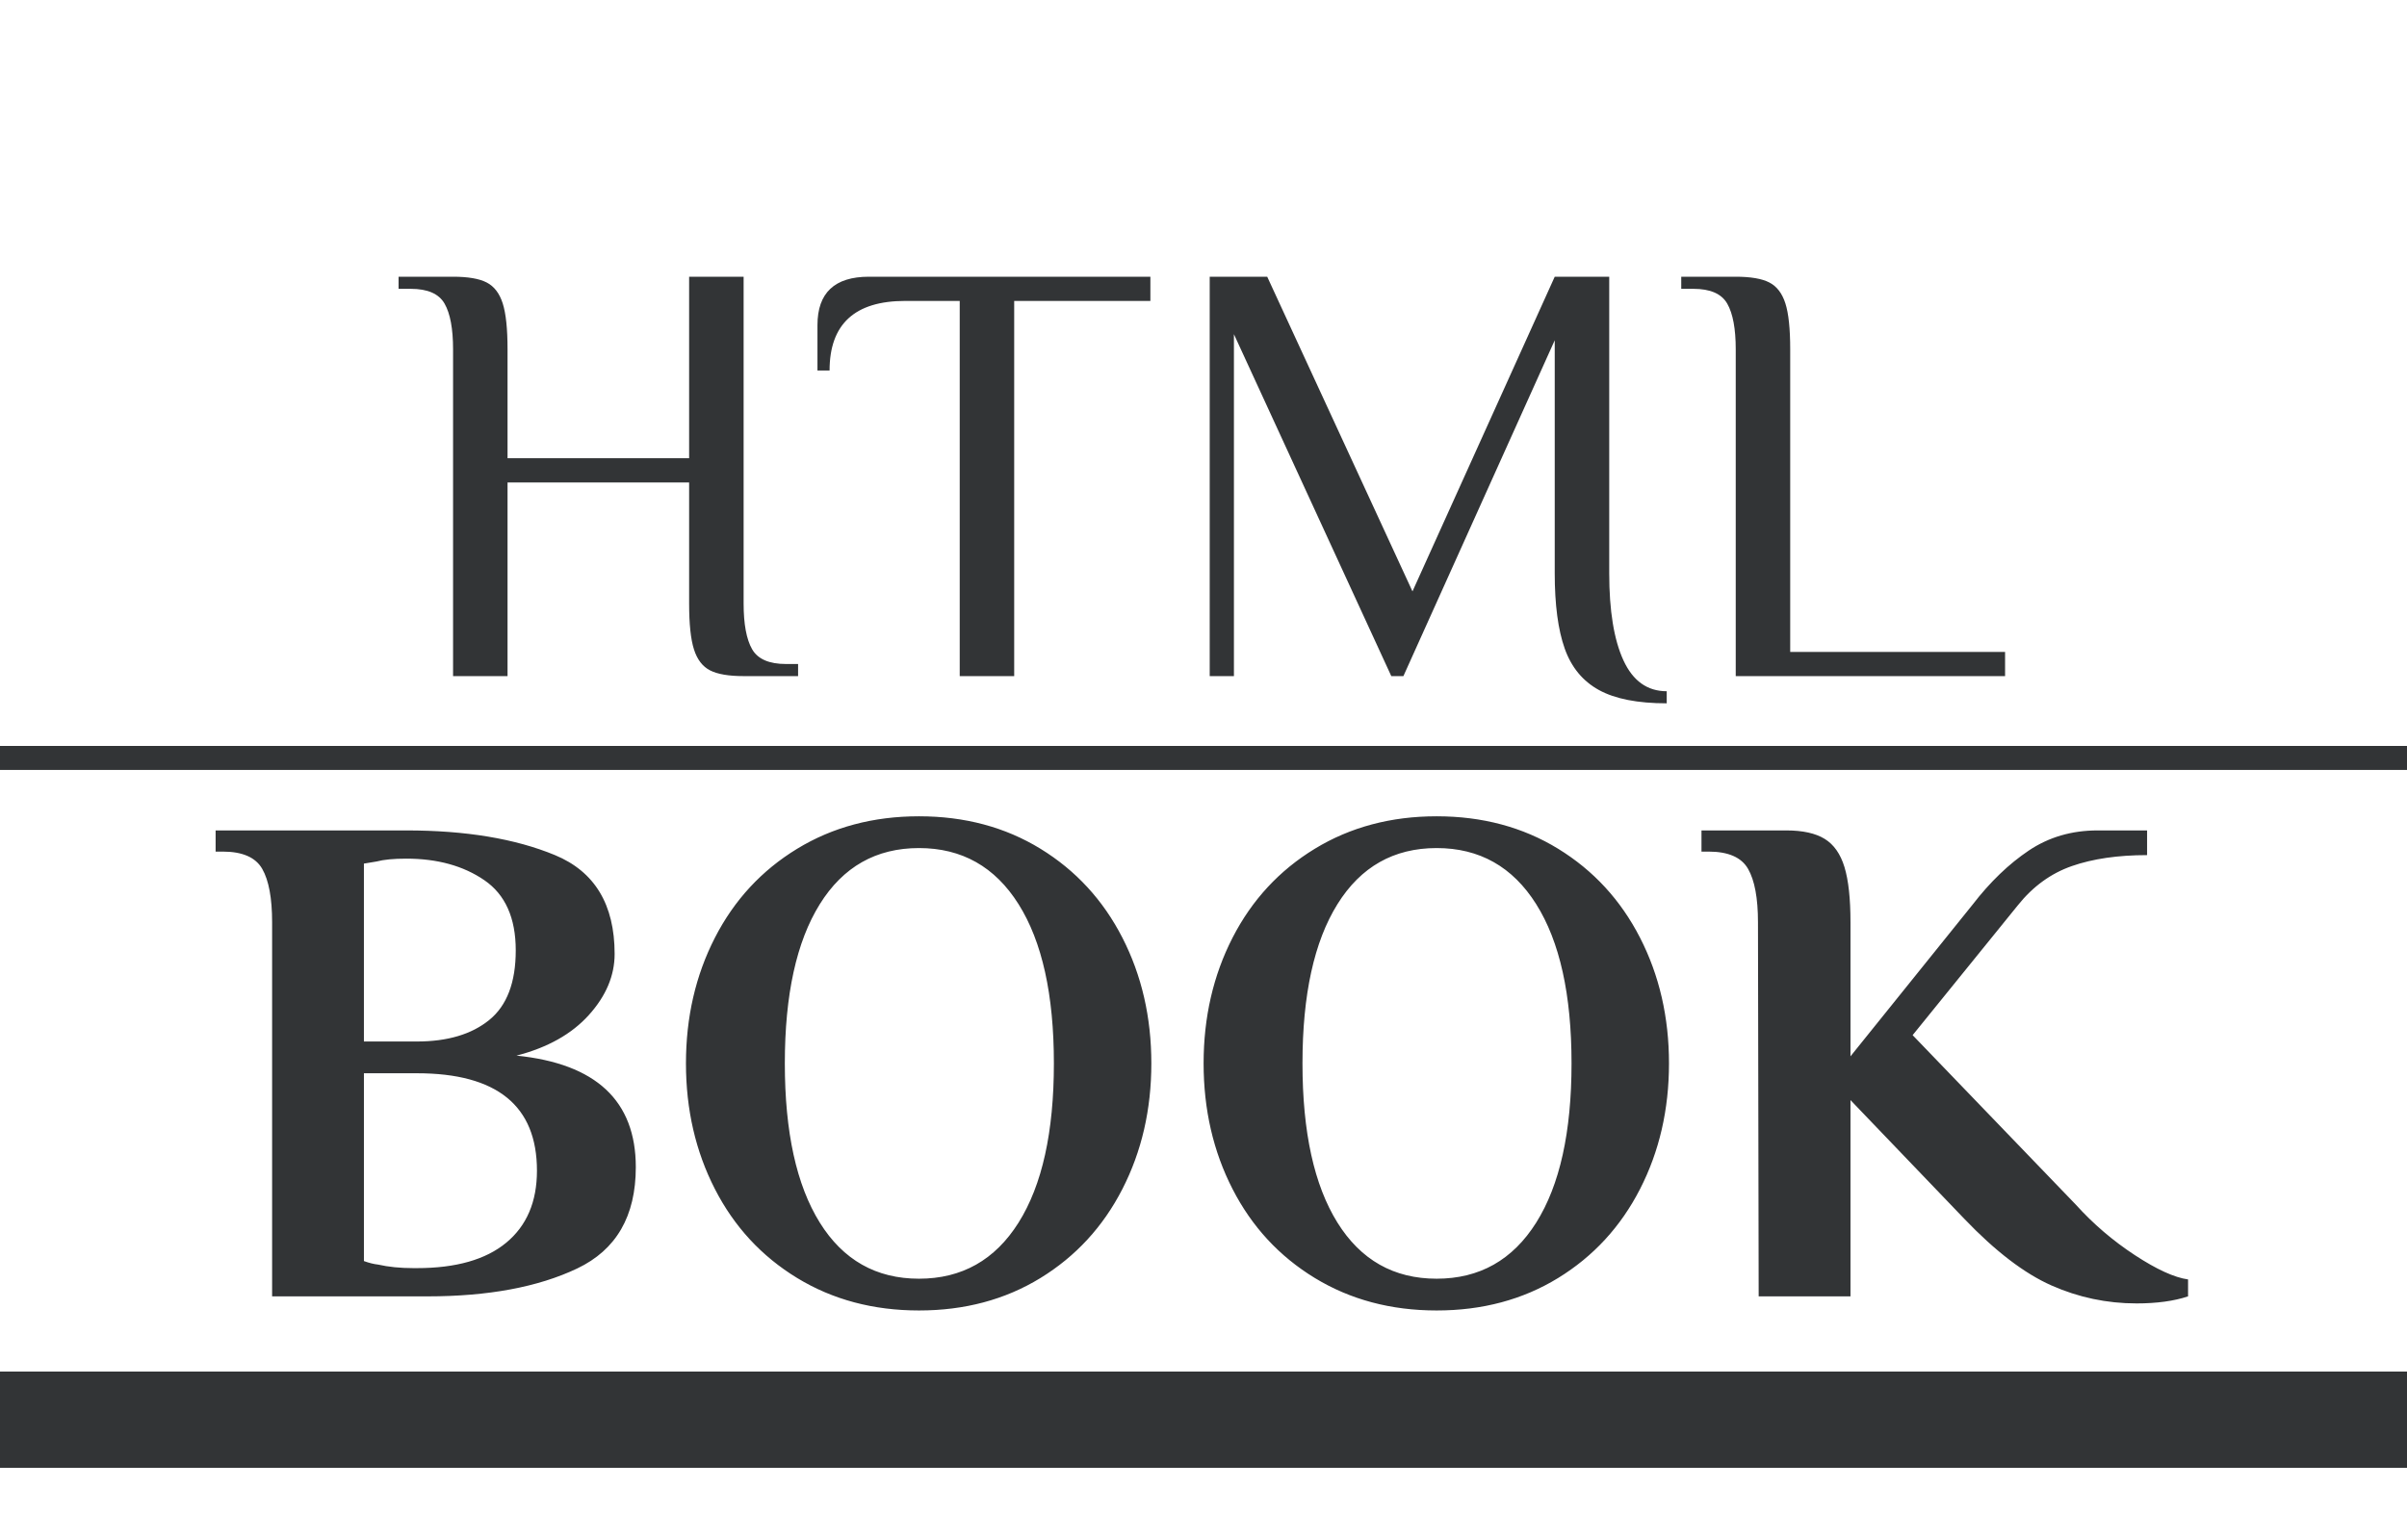  <svg xmlns="http://www.w3.org/2000/svg" style="isolation:isolate" width="100" height="64">
    <path fill="#323436" d="M18.823 28.098v-13.58q0-1.283-.353-1.899-.352-.616-1.408-.616h-.503V11.5h2.264q.93 0 1.395.239.466.239.667.868.201.628.201 1.911v4.526h7.544V11.5h2.264v13.58q0 1.283.352 1.899.352.616 1.408.616h.503v.503h-2.263q-.931 0-1.396-.239-.465-.239-.666-.868-.202-.628-.202-1.911v-5.03h-7.544v8.048h-2.263zm21.049 0V12.506h-2.264q-3.143 0-3.143 2.892h-.503v-1.886q0-2.012 2.137-2.012h11.694v1.006h-5.658v15.592h-2.263zm29.373 1.131q-1.811 0-2.817-.553-1.006-.553-1.421-1.722-.415-1.17-.415-3.131v-9.682l-6.287 13.957h-.503l-6.538-14.209v14.209h-1.006V11.5h2.389l6.035 13.077 5.91-13.077h2.264v12.323q0 2.338.591 3.621t1.798 1.283v.502zm2.867-1.131v-13.58q0-1.283-.353-1.899-.352-.616-1.408-.616h-.503V11.5h2.264q.93 0 1.395.239.466.239.667.868.201.628.201 1.911v12.574h8.927v1.006h-11.19zM11.305 53.875v-15.55q0-1.497-.41-2.215-.411-.719-1.643-.719h-.294v-.88h7.922q3.697 0 6.176 1.026 2.479 1.027 2.479 4.108 0 1.35-1.071 2.538-1.071 1.188-3.007 1.687 4.958.499 4.958 4.636 0 3.051-2.435 4.21-2.435 1.159-6.22 1.159h-6.455zm3.814-10.592h2.201q1.907 0 3.007-.895t1.1-2.89q0-2.024-1.305-2.919-1.306-.895-3.242-.895-.792 0-1.232.118l-.529.088v7.393zm2.054 9.418h.147q2.435 0 3.711-1.056 1.277-1.056 1.277-2.993 0-4.049-4.988-4.049h-2.201v7.805q.323.117.587.146.646.147 1.467.147zm21.007 1.76q-2.846 0-5.061-1.349-2.215-1.35-3.418-3.697-1.203-2.347-1.203-5.222 0-2.876 1.203-5.223t3.418-3.697q2.215-1.349 5.061-1.349t5.047 1.349q2.2 1.35 3.403 3.697 1.203 2.347 1.203 5.223 0 2.875-1.203 5.222-1.203 2.347-3.403 3.697-2.201 1.349-5.047 1.349zm0-1.32q2.67 0 4.137-2.332 1.467-2.333 1.467-6.616 0-4.284-1.467-6.616-1.467-2.333-4.137-2.333-2.67 0-4.122 2.333-1.452 2.332-1.452 6.616 0 4.283 1.452 6.616 1.452 2.332 4.122 2.332zm21.506 1.32q-2.846 0-5.061-1.349-2.215-1.35-3.418-3.697-1.203-2.347-1.203-5.222 0-2.876 1.203-5.223t3.418-3.697q2.215-1.349 5.061-1.349t5.047 1.349q2.2 1.35 3.403 3.697 1.203 2.347 1.203 5.223 0 2.875-1.203 5.222-1.203 2.347-3.403 3.697-2.201 1.349-5.047 1.349zm0-1.32q2.67 0 4.137-2.332 1.467-2.333 1.467-6.616 0-4.284-1.467-6.616-1.467-2.333-4.137-2.333-2.67 0-4.122 2.333-1.452 2.332-1.452 6.616 0 4.283 1.452 6.616 1.452 2.332 4.122 2.332zm29.076 1.027q-1.849 0-3.536-.748t-3.623-2.773l-4.724-4.929v8.157h-3.814l-.029-15.55q0-1.497-.411-2.215-.411-.719-1.643-.719h-.293v-.88h3.52q1.027 0 1.599.352.572.352.822 1.173.249.822.249 2.289v5.574l5.076-6.308q1.086-1.408 2.332-2.244 1.247-.836 2.861-.836h2.054v1.026q-1.819 0-3.125.455-1.305.455-2.244 1.629l-4.372 5.398 6.778 7.042q1.085 1.202 2.449 2.097 1.365.895 2.216 1.013v.704q-.881.293-2.142.293zM0 31h100v.997H0V31zm0 26h100v4H0v-4z" />
</svg>